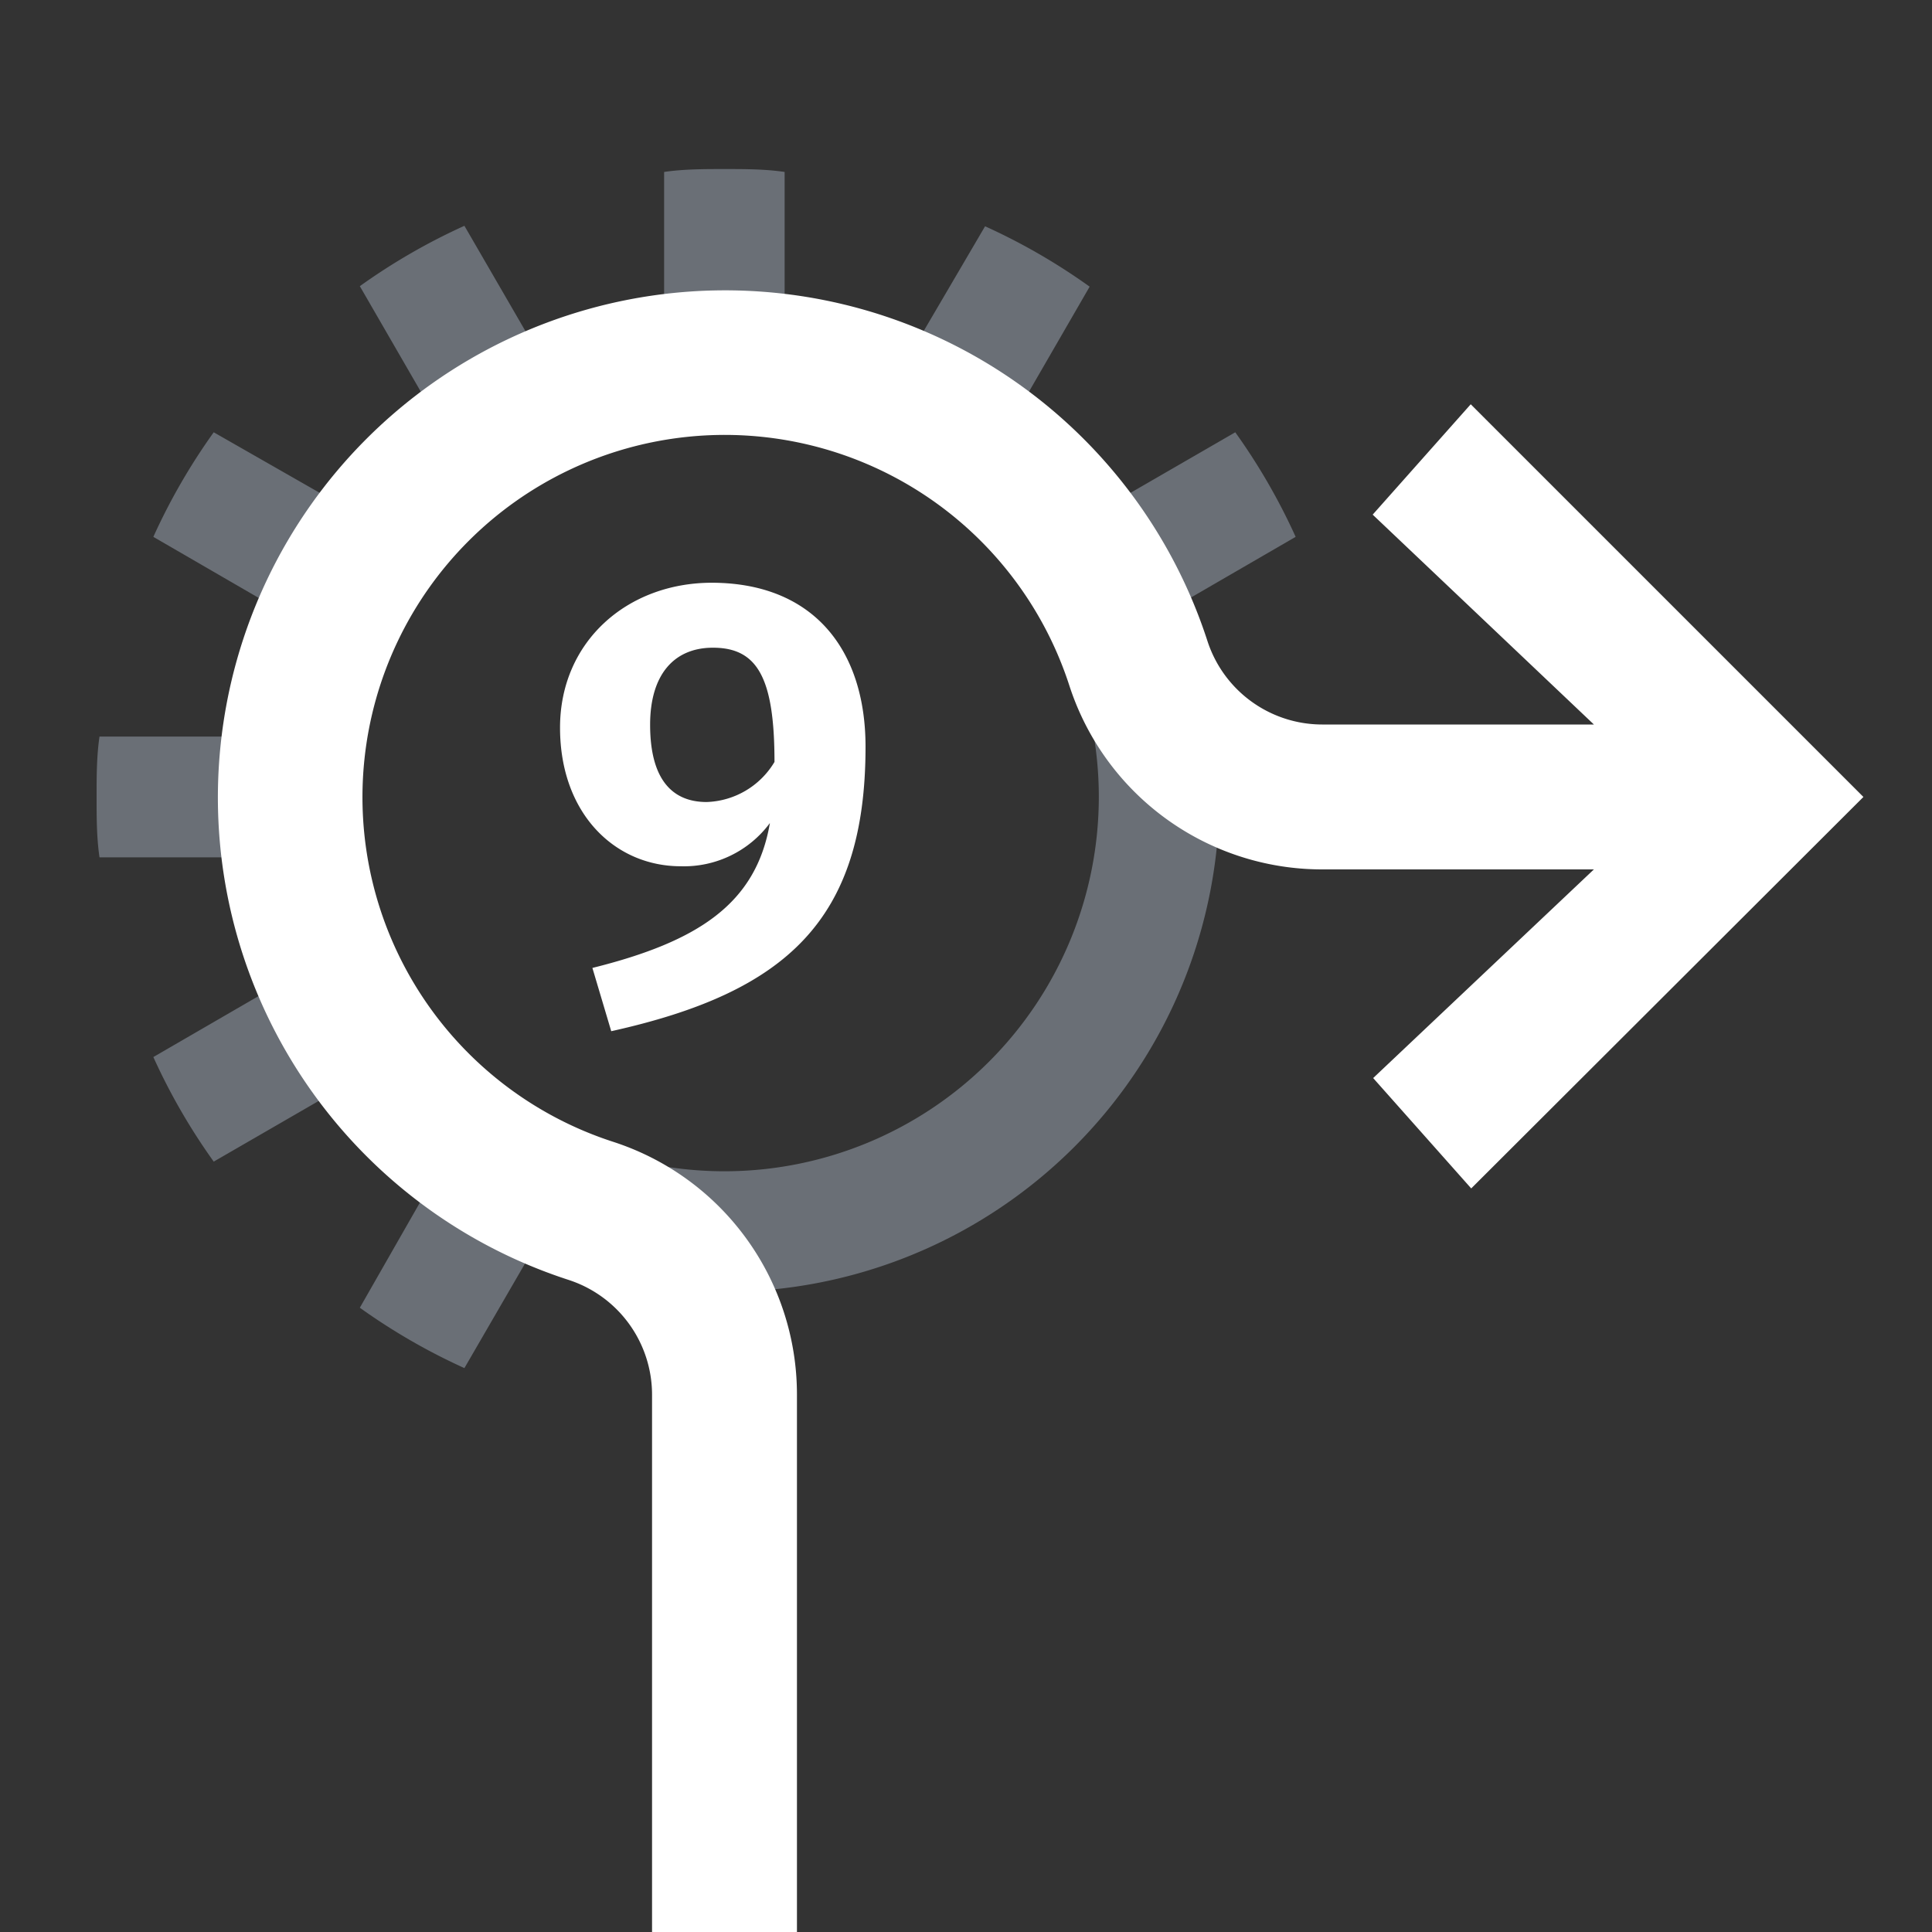 <svg xmlns="http://www.w3.org/2000/svg" viewBox="0 0 80 80"><rect x="0" y="0" width="80" height="80" fill="#333333" stroke="none"/><path d="M53.65,22.23a25.51,25.51,0,0,0-2.5-4.33l-4.81,2.78a20.69,20.69,0,0,0-4-4l2.78-4.81a25.51,25.51,0,0,0-4.33-2.5L38,14.13a20.36,20.36,0,0,0-5.51-1.46V7.12C31.68,7,30.84,7,30,7s-1.68,0-2.5.12v5.55A20.36,20.36,0,0,0,22,14.13L19.23,9.35a25.51,25.51,0,0,0-4.33,2.5l2.78,4.81a20.69,20.69,0,0,0-4,4L8.85,17.9a25.51,25.51,0,0,0-2.5,4.33L11.13,25A20.36,20.36,0,0,0,9.67,30.5H4.12C4,31.32,4,32.16,4,33s0,1.68.12,2.5H9.67A20.36,20.36,0,0,0,11.13,41L6.35,43.77a25.51,25.51,0,0,0,2.5,4.33l4.81-2.78a20.69,20.69,0,0,0,4,4L14.9,54.15a25.51,25.51,0,0,0,4.33,2.5L22,51.87A20.5,20.5,0,0,0,48.87,25ZM30,48.5A15.5,15.5,0,1,1,45.5,33,15.51,15.51,0,0,1,30,48.5Z" style="fill:#d1def4;opacity:0.35"/><path d="M35.84,30.92c0,7.18-3.28,10.17-10.53,11.78l-.78-2.62c4.42-1.1,6.78-2.68,7.35-6a4.43,4.43,0,0,1-3.69,1.79c-2.73,0-5-2.18-5-5.74s2.78-6,6.29-6C33.7,24.14,35.84,26.92,35.84,30.92Zm-3.77.63c0-3.49-.71-4.73-2.55-4.73-1.59,0-2.6,1.09-2.6,3.19,0,2.37,1,3.2,2.34,3.2A3.4,3.4,0,0,0,32.07,31.55ZM60.9,16.74l-4.06,4.57L66,30V30H54.74A5,5,0,0,1,50,26.55,21,21,0,1,0,23.55,53,5,5,0,0,1,27,57.74V80h6V57.74a11,11,0,0,0-7.61-10.46A15,15,0,1,1,44.28,28.39,11,11,0,0,0,54.74,36H66v0l-9.14,8.64,4.06,4.57L77.16,33Z" style="fill:#fff"/></svg>